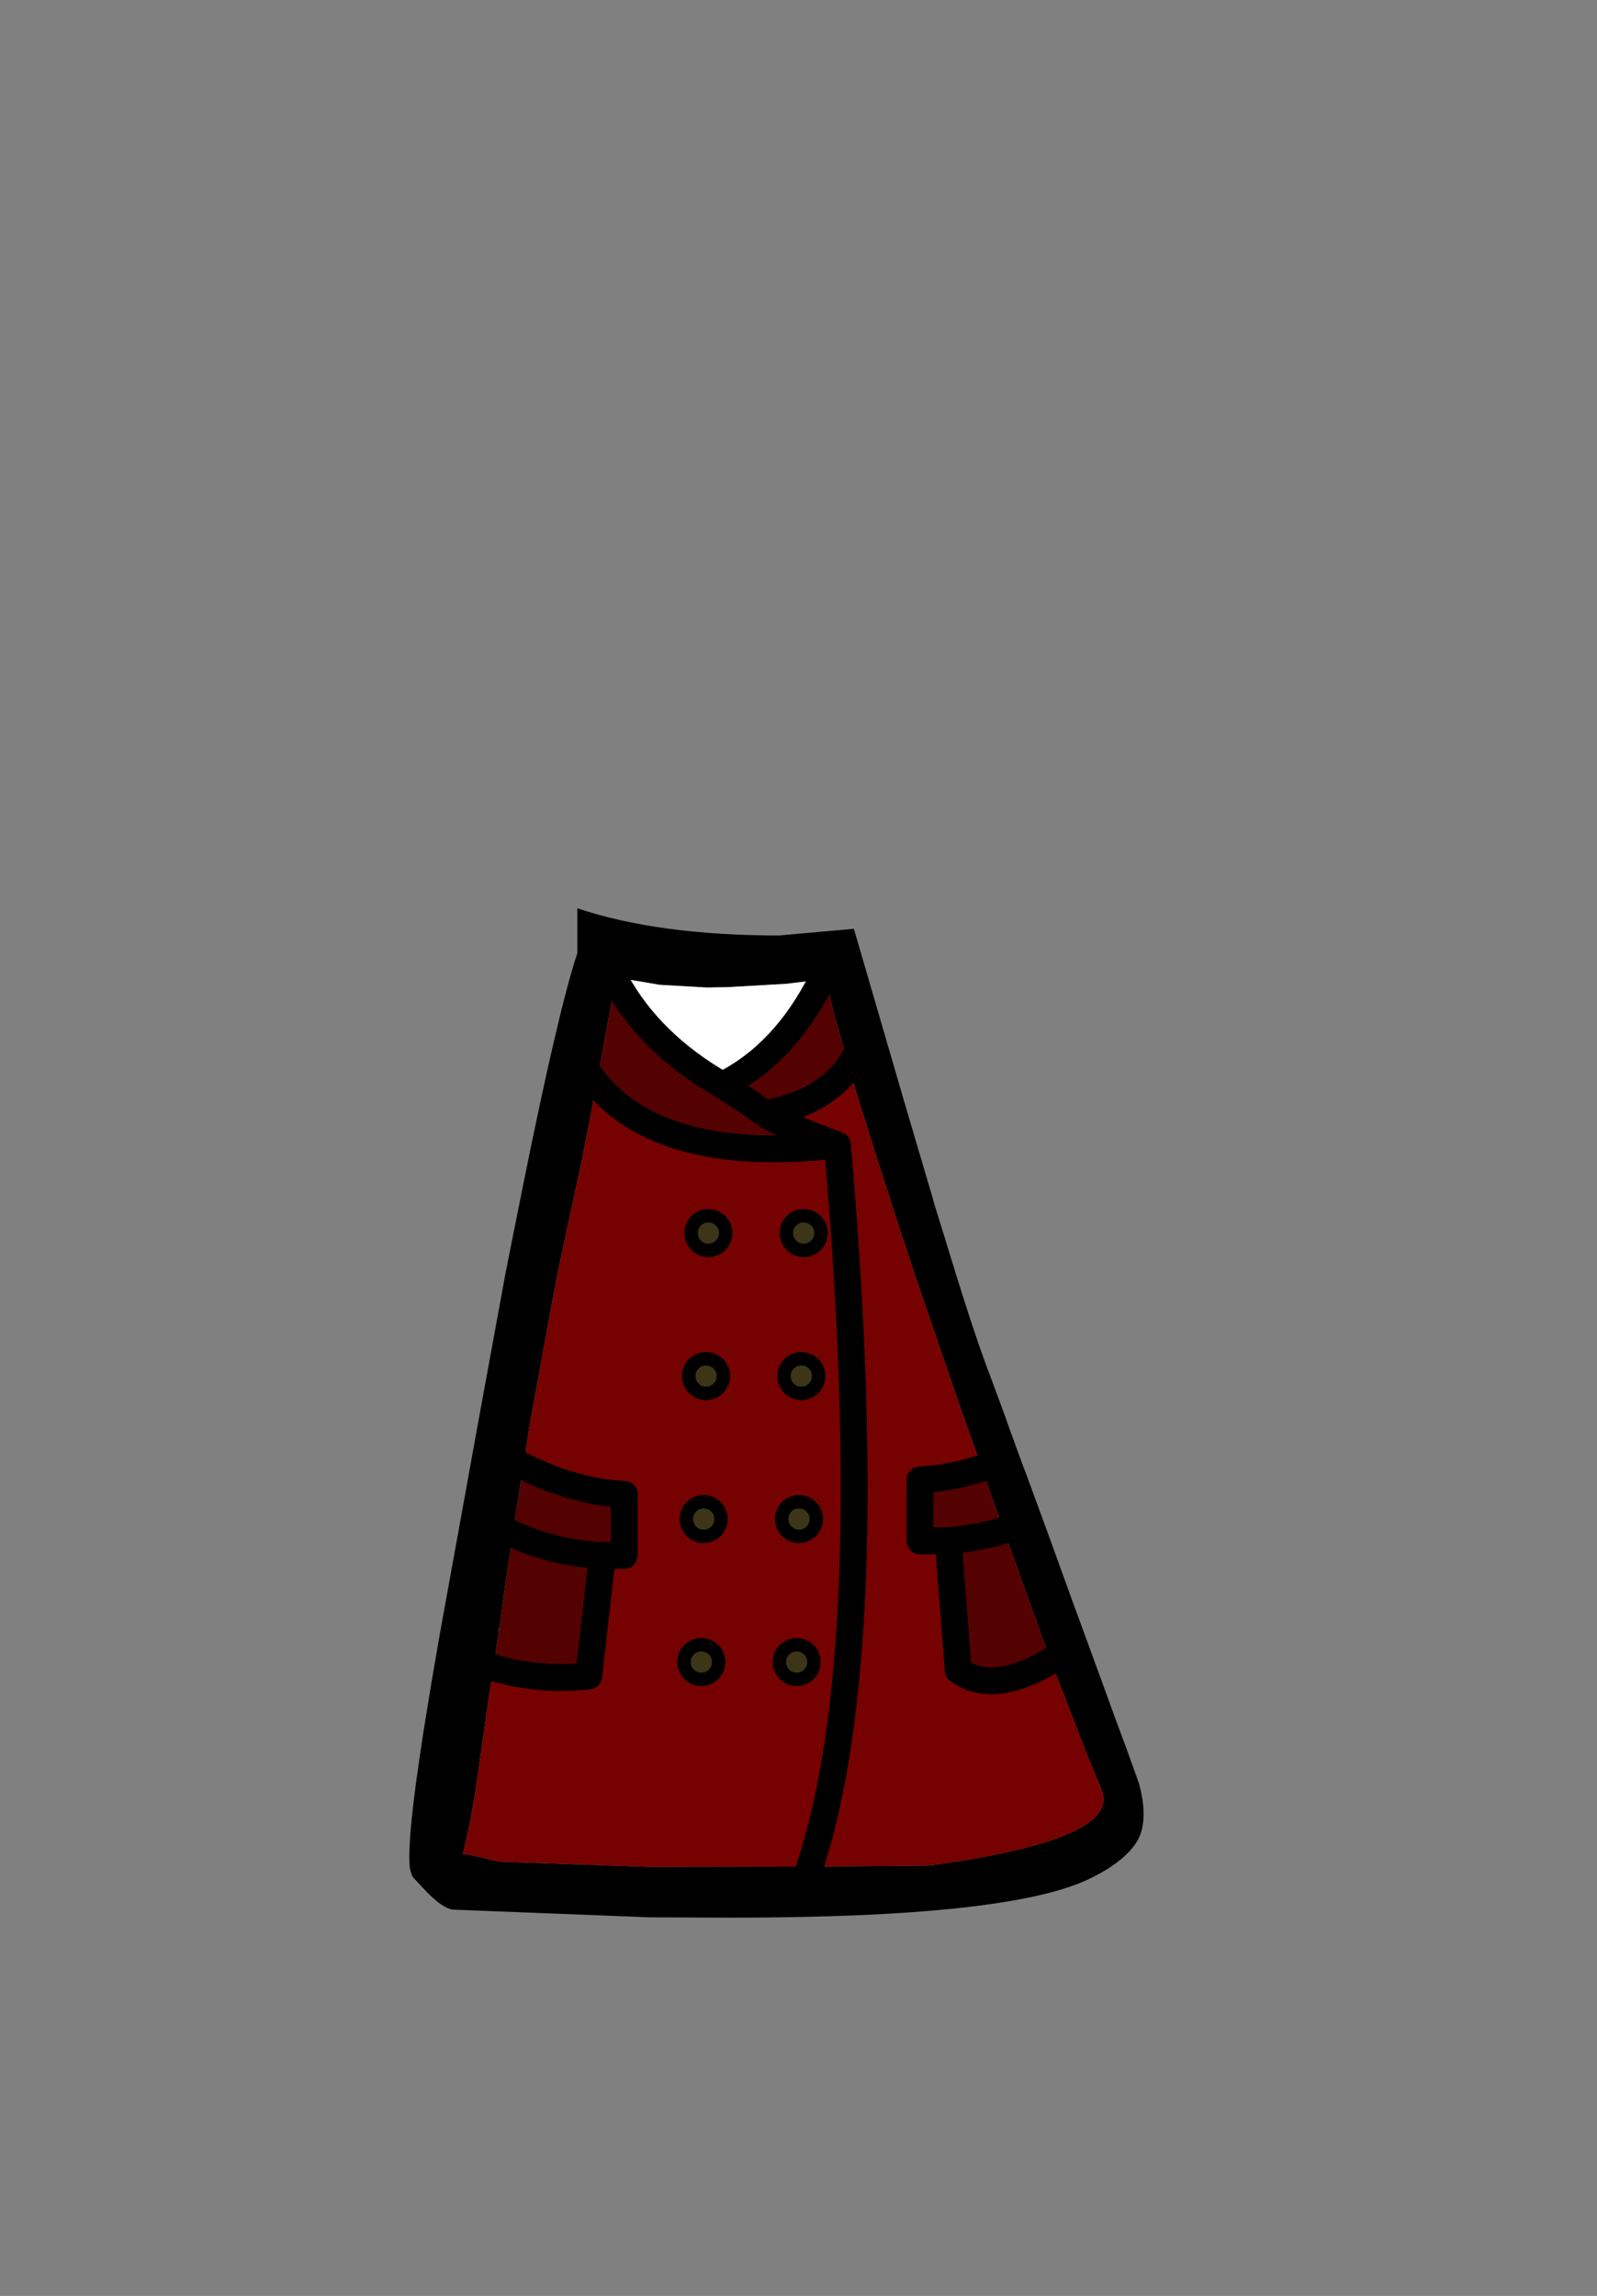 <?xml version="1.0" encoding="UTF-8" standalone="no"?>
<svg xmlns:xlink="http://www.w3.org/1999/xlink" height="342.0px" width="237.9px" xmlns="http://www.w3.org/2000/svg">
  <rect width="100%" height="100%" fill="#808080" stroke="none"/>
  <g transform="matrix(1, 0, 0, 1, 118.05, 273.9)">
    <use height="150.35" transform="matrix(1.0, 0.0, 0.0, 1.0, -57.05, -138.6)" width="109.35" xlink:href="#shape0"/>
  </g>
  <defs>
    <g id="shape0" transform="matrix(1, 0, 0, 1, 57.05, 138.6)">
      <path d="M4.95 -129.2 L4.4 -128.0 4.95 -129.2 M5.15 -128.05 L5.15 -128.1 4.4 -128.0 -0.95 -127.35 -9.75 -126.85 -12.75 -126.8 -19.75 -127.2 -26.25 -128.3 -26.35 -127.85 -27.1 -123.8 -29.2 -112.45 -29.7 -109.8 -29.85 -108.95 -31.5 -100.5 -31.5 -100.45 -33.6 -90.8 -35.05 -83.95 -36.45 -76.45 -38.8 -63.55 -39.0 -62.5 -39.2 -61.3 -40.1 -55.5 -40.15 -55.2 -40.25 -54.65 -41.5 -46.5 -41.65 -45.4 -42.8 -37.8 -42.8 -37.75 -43.65 -31.45 -43.7 -31.5 -43.7 -31.45 -43.85 -30.4 -44.35 -26.8 -44.55 -25.5 -45.25 -20.95 -47.2 -7.3 -48.05 -2.35 -49.1 2.3 Q-48.7 2.15 -43.8 3.4 L-21.25 4.2 2.6 4.15 20.3 4.0 Q49.1 0.1 46.05 -7.25 L44.3 -11.55 44.15 -11.85 38.65 -26.05 38.45 -26.5 39.95 -27.45 38.45 -26.5 38.25 -27.1 31.5 -45.95 30.35 -49.1 30.35 -49.15 28.2 -55.2 27.6 -56.9 27.35 -57.65 26.05 -61.3 24.85 -64.7 18.25 -83.95 16.6 -89.0 16.4 -89.5 14.0 -97.0 13.0 -100.05 12.7 -101.0 10.1 -109.3 10.05 -109.45 9.7 -110.55 8.4 -114.95 6.15 -123.1 Q5.2 -126.75 5.15 -128.05 M9.95 -117.45 L8.4 -114.95 9.95 -117.45 M19.25 -101.0 L21.05 -94.9 21.05 -94.8 22.7 -89.5 22.85 -89.0 24.4 -83.95 Q27.0 -75.6 28.6 -71.25 L31.75 -62.75 32.25 -61.3 34.4 -55.4 34.85 -54.25 38.2 -45.1 41.4 -36.25 45.7 -24.5 47.9 -18.45 49.95 -12.9 51.6 -8.3 Q52.6 -4.7 52.2 -2.15 51.95 -0.55 51.2 0.6 49.2 3.6 44.15 6.0 32.15 11.75 -9.15 11.75 L-21.25 11.7 -50.65 10.55 Q-52.15 10.3 -54.55 7.85 L-56.6 5.65 -56.95 4.6 -57.0 4.3 Q-57.55 -0.6 -54.05 -21.6 L-53.85 -22.85 -52.65 -29.8 -52.55 -30.4 -52.05 -33.15 -46.95 -61.3 -42.8 -83.95 -41.8 -89.0 -40.2 -97.0 Q-34.85 -123.55 -32.05 -131.9 L-32.05 -138.6 Q-19.9 -134.55 -2.0 -134.55 L9.15 -135.55 16.65 -109.8 19.25 -101.0 M30.25 -55.95 L28.2 -55.2 30.25 -55.95 M34.05 -46.9 L31.5 -45.95 34.05 -46.9 M1.95 6.05 L2.6 4.15 1.95 6.05 M-46.25 -26.05 L-44.55 -25.5 -46.25 -26.05 M-27.35 -129.8 L-26.35 -127.85 -27.35 -129.8 M-30.95 -114.8 L-29.2 -112.45 -30.95 -114.8 M-41.5 -56.25 L-40.1 -55.5 -41.5 -56.25 M-43.85 -46.55 L-41.65 -45.4 -43.85 -46.55" fill="#000000" fill-rule="evenodd" stroke="none"/>
      <path d="M38.45 -26.5 L38.65 -26.05 38.4 -26.45 38.45 -26.5" fill="#373737" fill-rule="evenodd" stroke="none"/>
      <path d="M30.35 -49.15 L30.35 -49.1 30.35 -49.15 M-40.05 -55.45 L-39.9 -55.4 -40.25 -54.65 -40.15 -55.2 -40.05 -55.45" fill="#2b2b2b" fill-rule="evenodd" stroke="none"/>
      <path d="M-26.35 -127.85 L-26.25 -128.3 -19.75 -127.2 -12.75 -126.8 -9.75 -126.85 -0.95 -127.35 4.4 -128.0 Q-1.2 -116.85 -10.45 -112.25 -21.25 -118.45 -26.35 -127.85" fill="#ffffff" fill-rule="evenodd" stroke="none"/>
      <path d="M3.5 -92.05 Q4.25 -91.3 4.25 -90.25 4.25 -89.15 3.5 -88.4 2.75 -87.65 1.65 -87.65 0.6 -87.65 -0.15 -88.4 -0.9 -89.15 -0.9 -90.25 -0.9 -91.3 -0.15 -92.05 0.6 -92.8 1.65 -92.8 2.75 -92.8 3.5 -92.05 M1.3 -66.35 Q0.25 -66.35 -0.5 -67.1 -1.25 -67.85 -1.25 -68.95 -1.25 -70.0 -0.5 -70.75 0.25 -71.5 1.3 -71.5 2.4 -71.5 3.15 -70.75 3.9 -70.0 3.9 -68.95 3.9 -67.85 3.15 -67.1 2.4 -66.35 1.3 -66.35 M3.2 -26.35 Q3.2 -25.25 2.45 -24.5 1.7 -23.75 0.6 -23.75 -0.45 -23.75 -1.2 -24.5 -1.95 -25.25 -1.95 -26.35 -1.95 -27.4 -1.2 -28.15 -0.45 -28.9 0.6 -28.9 1.7 -28.9 2.45 -28.15 3.2 -27.4 3.2 -26.35 M2.8 -45.8 Q2.05 -45.05 0.95 -45.05 -0.1 -45.05 -0.85 -45.8 -1.6 -46.55 -1.6 -47.65 -1.6 -48.7 -0.85 -49.45 -0.1 -50.2 0.95 -50.2 2.05 -50.2 2.8 -49.45 3.55 -48.7 3.55 -47.65 3.55 -46.55 2.8 -45.8 M-12.55 -92.8 Q-11.45 -92.8 -10.7 -92.05 -9.95 -91.3 -9.95 -90.25 -9.95 -89.15 -10.7 -88.4 -11.45 -87.65 -12.55 -87.65 -13.6 -87.65 -14.35 -88.4 -15.1 -89.15 -15.1 -90.25 -15.1 -91.3 -14.35 -92.05 -13.6 -92.8 -12.55 -92.8 M-10.3 -68.95 Q-10.3 -67.85 -11.05 -67.1 -11.8 -66.35 -12.9 -66.35 -13.95 -66.35 -14.7 -67.1 -15.45 -67.85 -15.45 -68.95 -15.45 -70.0 -14.7 -70.75 -13.95 -71.5 -12.9 -71.5 -11.8 -71.5 -11.05 -70.75 -10.3 -70.0 -10.3 -68.95 M-15.8 -47.65 Q-15.8 -48.7 -15.05 -49.45 -14.3 -50.2 -13.25 -50.2 -12.15 -50.2 -11.4 -49.45 -10.65 -48.7 -10.65 -47.65 -10.65 -46.55 -11.4 -45.8 -12.15 -45.05 -13.25 -45.05 -14.3 -45.05 -15.05 -45.8 -15.8 -46.55 -15.8 -47.65 M-15.4 -28.15 Q-14.65 -28.9 -13.6 -28.9 -12.5 -28.9 -11.75 -28.15 -11.0 -27.4 -11.0 -26.35 -11.0 -25.25 -11.75 -24.5 -12.5 -23.75 -13.6 -23.75 -14.65 -23.75 -15.4 -24.5 -16.15 -25.25 -16.15 -26.35 -16.15 -27.4 -15.4 -28.15" fill="#3d3518" fill-rule="evenodd" stroke="none"/>
      <path d="M8.4 -114.95 L9.7 -110.55 10.05 -109.45 10.1 -109.3 12.7 -101.0 13.0 -100.05 14.0 -97.0 16.4 -89.5 16.6 -89.0 18.25 -83.95 24.85 -64.7 26.05 -61.3 27.35 -57.65 27.6 -56.9 28.2 -55.2 Q23.6 -53.7 19.0 -53.45 L19.0 -44.35 23.2 -44.4 24.7 -25.1 Q29.8 -21.4 38.4 -26.45 L38.65 -26.05 44.15 -11.85 44.3 -11.55 46.05 -7.25 Q49.1 0.1 20.3 4.0 L2.6 4.15 Q13.25 -28.2 6.7 -103.35 13.25 -28.2 2.6 4.15 L-21.25 4.2 -43.8 3.4 Q-48.7 2.15 -49.1 2.3 L-48.05 -2.35 -47.2 -7.3 -45.25 -20.95 -44.55 -25.5 Q-37.85 -23.45 -30.35 -24.25 L-28.3 -42.2 -25.05 -42.2 -25.05 -51.3 Q-32.45 -51.7 -39.9 -55.4 L-40.05 -55.45 -40.1 -55.5 -39.2 -61.3 -39.0 -62.5 -38.8 -63.55 -36.45 -76.45 -35.05 -83.95 -33.6 -90.8 -31.5 -100.45 -31.5 -100.5 -29.85 -108.95 -29.7 -109.8 -29.2 -112.45 Q-19.0 -100.4 6.7 -103.35 -2.65 -106.85 -4.2 -108.05 4.2 -109.35 8.4 -114.95 M1.3 -66.35 Q2.4 -66.35 3.15 -67.1 3.9 -67.85 3.9 -68.95 3.9 -70.0 3.15 -70.75 2.4 -71.5 1.3 -71.5 0.25 -71.5 -0.5 -70.75 -1.25 -70.0 -1.25 -68.95 -1.25 -67.85 -0.5 -67.1 0.25 -66.35 1.3 -66.35 M3.5 -92.05 Q2.75 -92.8 1.65 -92.8 0.6 -92.8 -0.15 -92.05 -0.9 -91.3 -0.9 -90.25 -0.9 -89.15 -0.15 -88.4 0.6 -87.65 1.65 -87.65 2.75 -87.65 3.5 -88.4 4.25 -89.15 4.25 -90.25 4.25 -91.3 3.5 -92.05 M2.8 -45.8 Q3.55 -46.55 3.55 -47.65 3.55 -48.7 2.8 -49.45 2.05 -50.2 0.95 -50.2 -0.1 -50.2 -0.85 -49.45 -1.6 -48.7 -1.6 -47.65 -1.6 -46.55 -0.85 -45.8 -0.1 -45.05 0.95 -45.05 2.05 -45.05 2.8 -45.8 M3.2 -26.35 Q3.2 -27.4 2.45 -28.15 1.7 -28.9 0.6 -28.9 -0.45 -28.9 -1.2 -28.15 -1.95 -27.4 -1.95 -26.35 -1.95 -25.25 -1.2 -24.5 -0.45 -23.75 0.6 -23.75 1.7 -23.75 2.45 -24.5 3.2 -25.25 3.2 -26.35 M-12.55 -92.8 Q-13.6 -92.8 -14.35 -92.05 -15.1 -91.3 -15.1 -90.25 -15.1 -89.15 -14.35 -88.4 -13.6 -87.65 -12.55 -87.65 -11.45 -87.65 -10.7 -88.4 -9.95 -89.15 -9.95 -90.25 -9.95 -91.3 -10.7 -92.05 -11.45 -92.8 -12.55 -92.8 M-10.3 -68.95 Q-10.3 -70.0 -11.05 -70.75 -11.8 -71.5 -12.9 -71.5 -13.95 -71.5 -14.7 -70.75 -15.45 -70.0 -15.45 -68.95 -15.45 -67.85 -14.7 -67.1 -13.95 -66.35 -12.9 -66.35 -11.8 -66.35 -11.05 -67.1 -10.3 -67.85 -10.3 -68.95 M-15.4 -28.15 Q-16.15 -27.4 -16.15 -26.35 -16.15 -25.25 -15.4 -24.5 -14.65 -23.75 -13.6 -23.75 -12.5 -23.75 -11.75 -24.5 -11.0 -25.25 -11.0 -26.35 -11.0 -27.4 -11.75 -28.15 -12.5 -28.9 -13.6 -28.9 -14.65 -28.9 -15.4 -28.15 M-15.8 -47.65 Q-15.8 -46.55 -15.05 -45.8 -14.3 -45.05 -13.25 -45.05 -12.15 -45.05 -11.4 -45.8 -10.65 -46.55 -10.65 -47.65 -10.65 -48.7 -11.4 -49.45 -12.15 -50.2 -13.25 -50.2 -14.3 -50.2 -15.05 -49.45 -15.8 -48.7 -15.8 -47.65" fill="#760101" fill-rule="evenodd" stroke="none"/>
      <path d="M4.4 -128.0 L5.15 -128.05 Q5.2 -126.75 6.15 -123.1 L8.4 -114.95 Q4.2 -109.35 -4.2 -108.05 -2.65 -106.85 6.7 -103.35 -19.0 -100.4 -29.2 -112.45 L-27.1 -123.8 -26.35 -127.85 Q-21.25 -118.45 -10.45 -112.25 -1.2 -116.85 4.4 -128.0 M38.4 -26.45 Q29.8 -21.4 24.7 -25.1 L23.2 -44.4 19.0 -44.35 19.0 -53.45 Q23.6 -53.7 28.2 -55.2 L30.35 -49.15 30.35 -49.1 31.5 -45.95 38.25 -27.1 38.45 -26.5 38.4 -26.45 M23.2 -44.4 Q27.55 -44.75 31.5 -45.95 27.55 -44.75 23.2 -44.4 M-10.45 -112.25 L-6.25 -109.55 -4.2 -108.05 -6.25 -109.55 -10.45 -112.25 M-40.25 -54.65 L-39.9 -55.4 Q-32.45 -51.7 -25.05 -51.3 L-25.05 -42.2 -28.3 -42.2 -30.35 -24.25 Q-37.85 -23.45 -44.55 -25.5 L-44.35 -26.8 -43.85 -30.4 -43.65 -31.45 -42.8 -37.75 -42.8 -37.8 -41.65 -45.4 -41.5 -46.5 -40.25 -54.65 M-28.3 -42.2 Q-35.55 -42.55 -41.65 -45.4 -35.55 -42.55 -28.3 -42.2" fill="#540101" fill-rule="evenodd" stroke="none"/>
      <path d="M4.4 -128.0 L4.95 -129.2 M8.4 -114.95 L9.95 -117.45 M28.2 -55.2 L30.25 -55.95 M38.4 -26.45 Q29.8 -21.4 24.7 -25.1 L23.2 -44.4 19.0 -44.35 19.0 -53.45 Q23.6 -53.7 28.2 -55.2 M31.5 -45.95 L34.05 -46.9 M38.45 -26.5 L38.4 -26.45 M2.6 4.15 L1.95 6.05 M38.45 -26.5 L39.95 -27.45 M31.5 -45.95 Q27.55 -44.75 23.2 -44.4 M6.7 -103.35 Q13.25 -28.2 2.6 4.15 M-44.55 -25.5 L-46.25 -26.05 M-26.35 -127.85 Q-21.25 -118.45 -10.45 -112.25 -1.2 -116.85 4.4 -128.0 M-29.2 -112.45 Q-19.0 -100.4 6.7 -103.35 -2.65 -106.85 -4.2 -108.05 L-6.25 -109.55 -10.45 -112.25 M-26.35 -127.85 L-27.35 -129.8 M-29.2 -112.45 L-30.95 -114.8 M-40.1 -55.5 L-41.5 -56.25 M-40.05 -55.45 L-40.1 -55.5 M-39.9 -55.4 L-40.05 -55.45 M-39.9 -55.4 Q-32.45 -51.7 -25.05 -51.3 L-25.05 -42.2 -28.3 -42.2 -30.35 -24.25 Q-37.85 -23.45 -44.55 -25.5 M-41.65 -45.4 L-43.85 -46.55 M-41.65 -45.4 Q-35.55 -42.55 -28.3 -42.2 M8.4 -114.95 Q4.2 -109.35 -4.2 -108.05" fill="none" stroke="#000000" stroke-linecap="round" stroke-linejoin="round" stroke-width="4.0"/>
      <path d="M3.5 -92.05 Q4.25 -91.3 4.25 -90.25 4.25 -89.15 3.5 -88.4 2.75 -87.65 1.65 -87.65 0.6 -87.65 -0.15 -88.4 -0.9 -89.15 -0.9 -90.25 -0.9 -91.3 -0.15 -92.05 0.6 -92.8 1.65 -92.8 2.75 -92.8 3.5 -92.05 M1.3 -66.35 Q0.25 -66.35 -0.5 -67.1 -1.25 -67.85 -1.25 -68.95 -1.25 -70.0 -0.5 -70.75 0.25 -71.5 1.3 -71.5 2.4 -71.5 3.15 -70.75 3.9 -70.0 3.9 -68.95 3.9 -67.85 3.15 -67.1 2.4 -66.35 1.3 -66.35 M3.2 -26.35 Q3.2 -25.25 2.45 -24.5 1.7 -23.75 0.6 -23.75 -0.45 -23.75 -1.2 -24.5 -1.95 -25.25 -1.95 -26.35 -1.95 -27.4 -1.2 -28.15 -0.45 -28.9 0.6 -28.9 1.7 -28.9 2.45 -28.15 3.2 -27.4 3.2 -26.35 M2.8 -45.8 Q2.05 -45.05 0.95 -45.05 -0.1 -45.05 -0.85 -45.8 -1.6 -46.55 -1.6 -47.65 -1.6 -48.7 -0.85 -49.45 -0.1 -50.2 0.95 -50.2 2.05 -50.2 2.8 -49.45 3.55 -48.7 3.55 -47.65 3.55 -46.55 2.8 -45.8 M-12.55 -92.8 Q-11.45 -92.8 -10.7 -92.05 -9.95 -91.3 -9.95 -90.25 -9.95 -89.15 -10.7 -88.4 -11.45 -87.65 -12.55 -87.65 -13.6 -87.65 -14.35 -88.4 -15.1 -89.15 -15.1 -90.25 -15.1 -91.3 -14.35 -92.05 -13.6 -92.8 -12.55 -92.8 M-10.3 -68.95 Q-10.3 -67.85 -11.05 -67.1 -11.8 -66.35 -12.9 -66.35 -13.95 -66.35 -14.7 -67.1 -15.45 -67.85 -15.45 -68.95 -15.45 -70.0 -14.7 -70.75 -13.95 -71.5 -12.9 -71.5 -11.8 -71.5 -11.05 -70.75 -10.3 -70.0 -10.3 -68.95 M-15.8 -47.65 Q-15.8 -48.7 -15.05 -49.45 -14.3 -50.2 -13.25 -50.2 -12.15 -50.2 -11.4 -49.45 -10.65 -48.7 -10.65 -47.65 -10.65 -46.55 -11.4 -45.8 -12.15 -45.05 -13.25 -45.05 -14.3 -45.05 -15.05 -45.8 -15.8 -46.55 -15.8 -47.65 M-15.4 -28.15 Q-14.65 -28.9 -13.6 -28.9 -12.5 -28.9 -11.75 -28.15 -11.0 -27.4 -11.0 -26.35 -11.0 -25.25 -11.75 -24.5 -12.5 -23.75 -13.6 -23.75 -14.65 -23.75 -15.4 -24.5 -16.15 -25.25 -16.15 -26.35 -16.15 -27.4 -15.4 -28.15" fill="none" stroke="#000000" stroke-linecap="round" stroke-linejoin="round" stroke-width="2.0"/>
    </g>
  </defs>
</svg>
